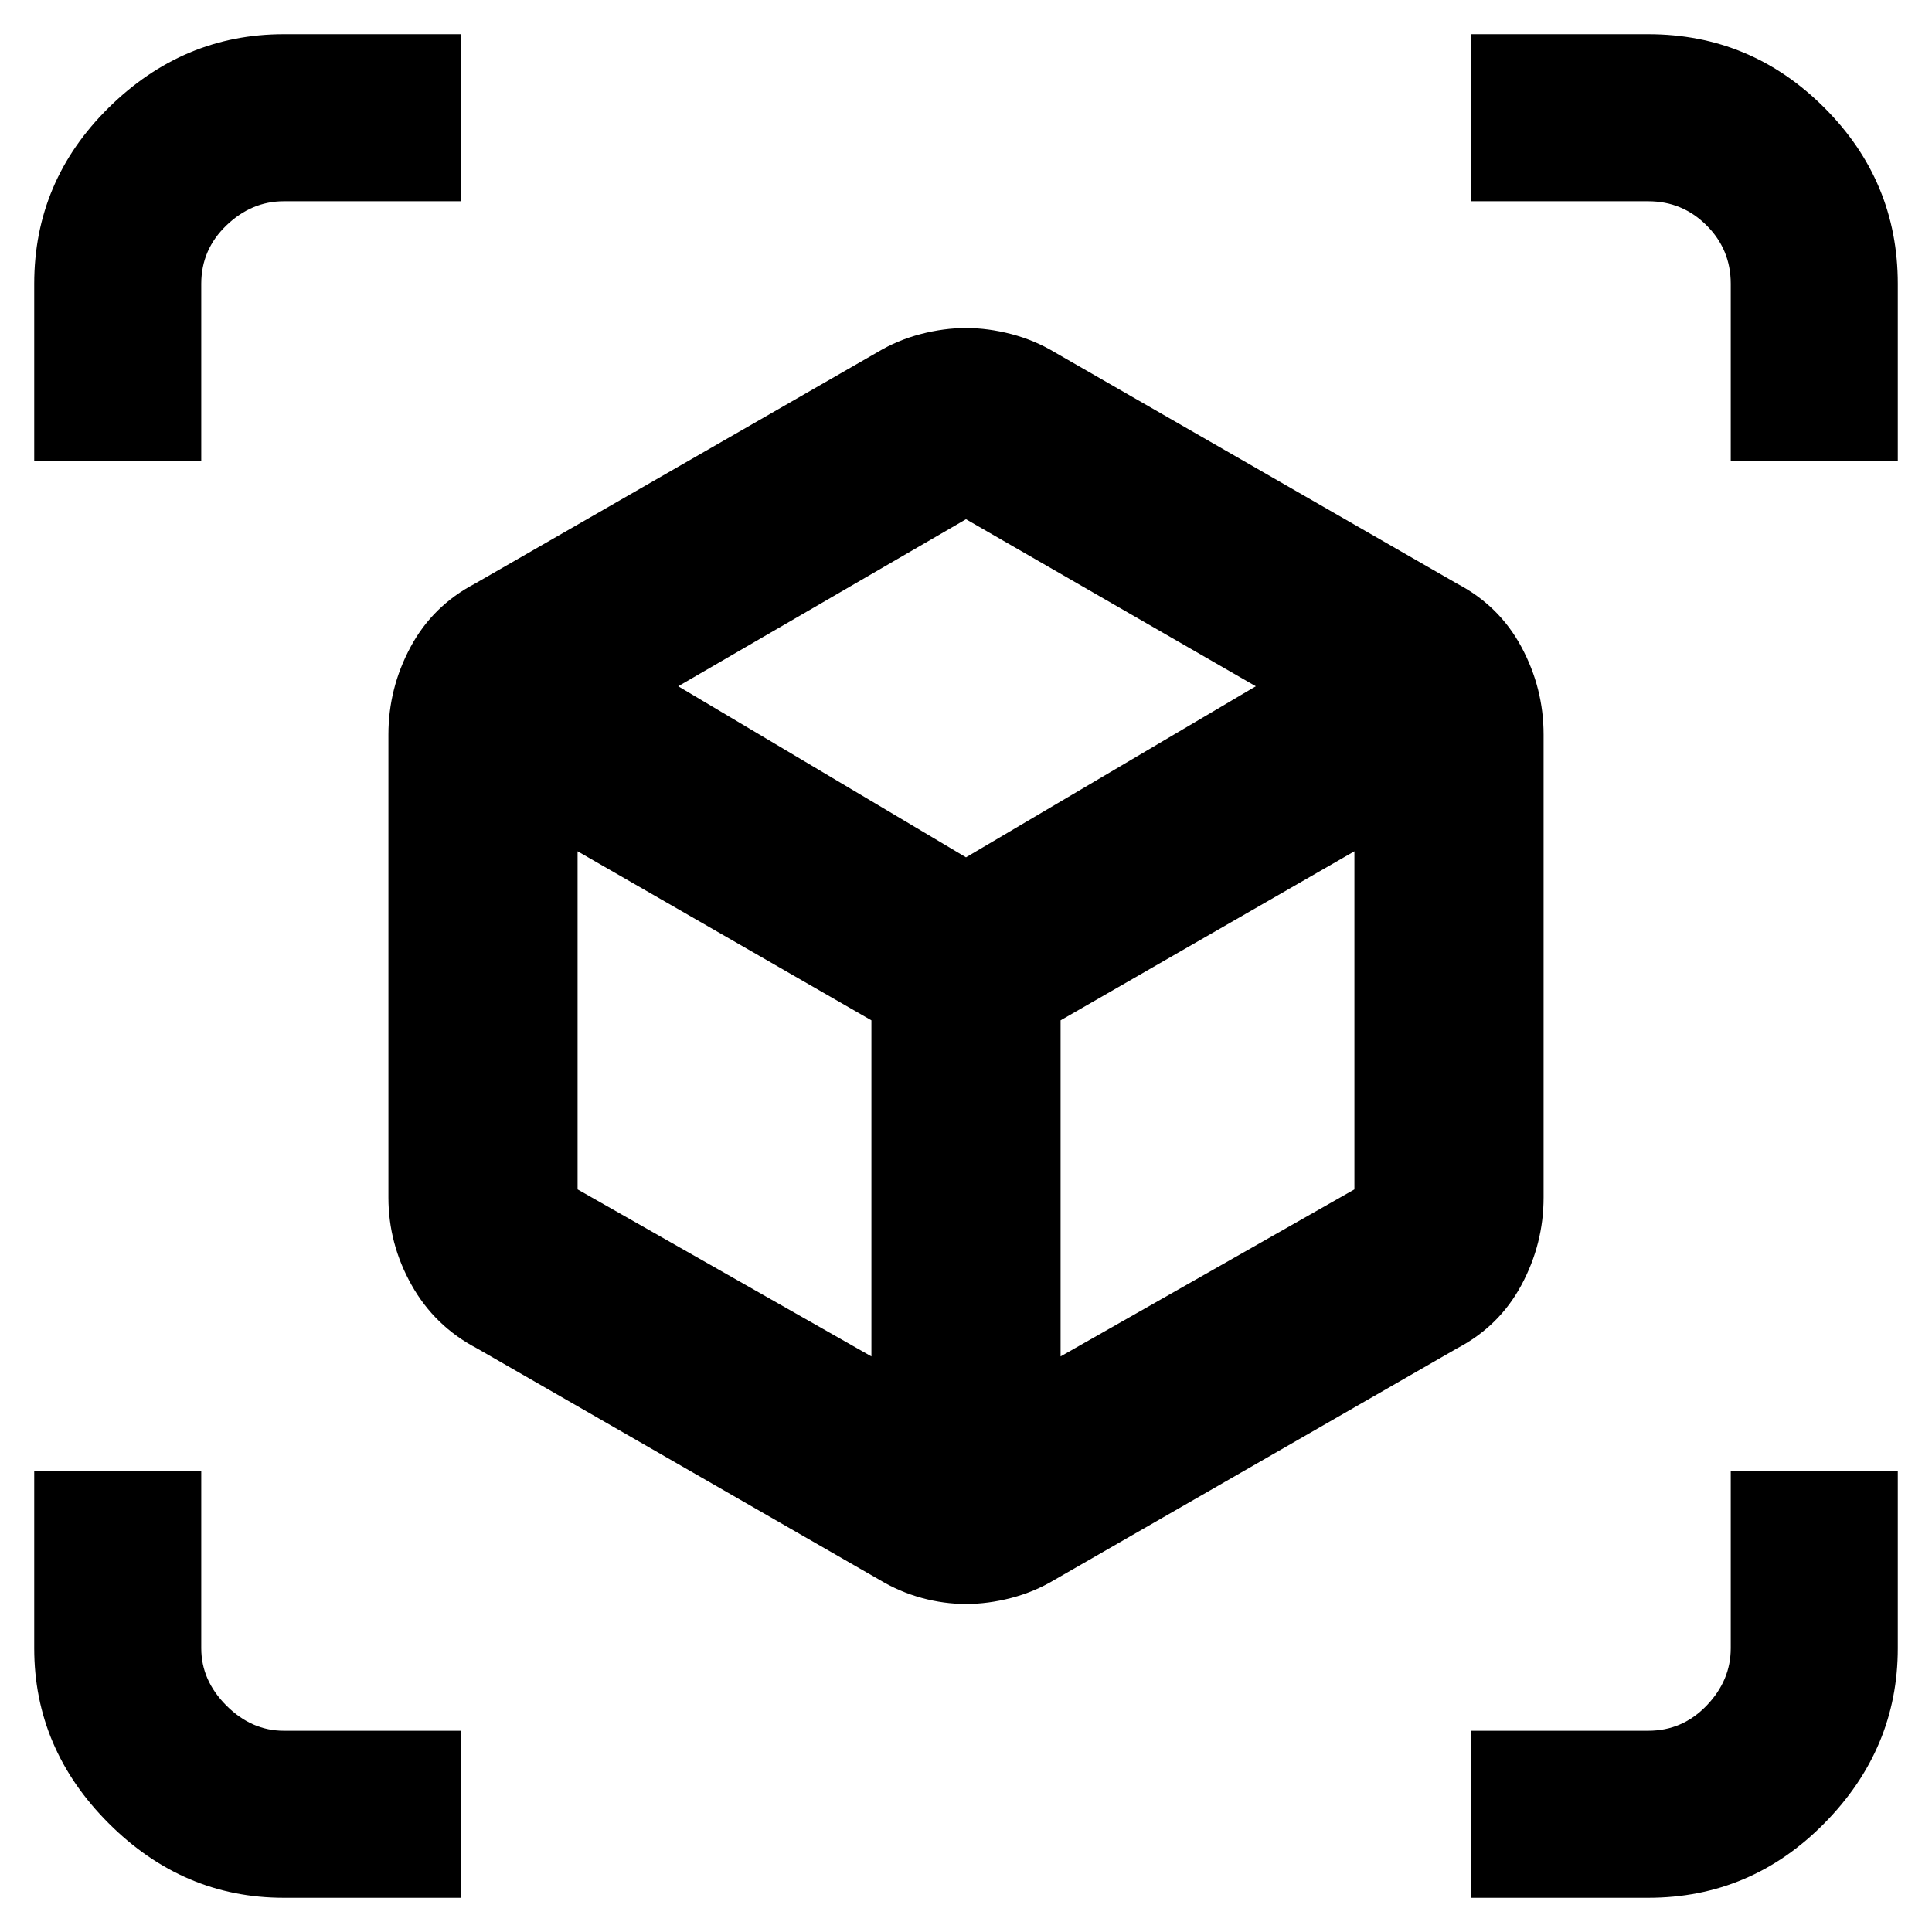 <svg xmlns="http://www.w3.org/2000/svg" height="48" width="48"><path d="M0.85 11.45V7.05Q0.85 4.5 2.7 2.675Q4.55 0.85 7.05 0.85H11.45V5H7.05Q6.25 5 5.625 5.6Q5 6.2 5 7.05V11.45ZM7.05 47.15Q4.55 47.15 2.7 45.3Q0.85 43.45 0.85 40.95V36.55H5V40.95Q5 41.75 5.625 42.375Q6.25 43 7.05 43H11.45V47.15ZM43 11.45V7.05Q43 6.2 42.4 5.6Q41.8 5 40.95 5H36.55V0.85H40.95Q43.5 0.85 45.325 2.675Q47.15 4.5 47.15 7.05V11.45ZM36.55 47.15V43H40.95Q41.8 43 42.4 42.375Q43 41.75 43 40.95V36.55H47.15V40.95Q47.15 43.45 45.325 45.3Q43.5 47.15 40.95 47.15ZM24 39.85Q23.45 39.85 22.9 39.7Q22.35 39.55 21.85 39.25L11.85 33.5Q10.8 32.95 10.225 31.925Q9.65 30.9 9.65 29.75V18.25Q9.65 17.1 10.2 16.075Q10.75 15.05 11.8 14.5L21.8 8.75Q22.3 8.45 22.875 8.3Q23.45 8.15 24 8.15Q24.55 8.15 25.125 8.3Q25.7 8.45 26.2 8.75L36.2 14.5Q37.25 15.05 37.8 16.075Q38.35 17.1 38.35 18.25V29.75Q38.35 30.9 37.8 31.925Q37.25 32.95 36.2 33.5L26.2 39.25Q25.7 39.55 25.125 39.7Q24.55 39.85 24 39.85ZM21.65 33.7V25.35L14.35 21.15V29.55ZM24 21.3 31.2 17.05 24 12.9 16.85 17.05ZM26.35 33.7 33.65 29.55V21.15L26.35 25.35Z"/></svg>
